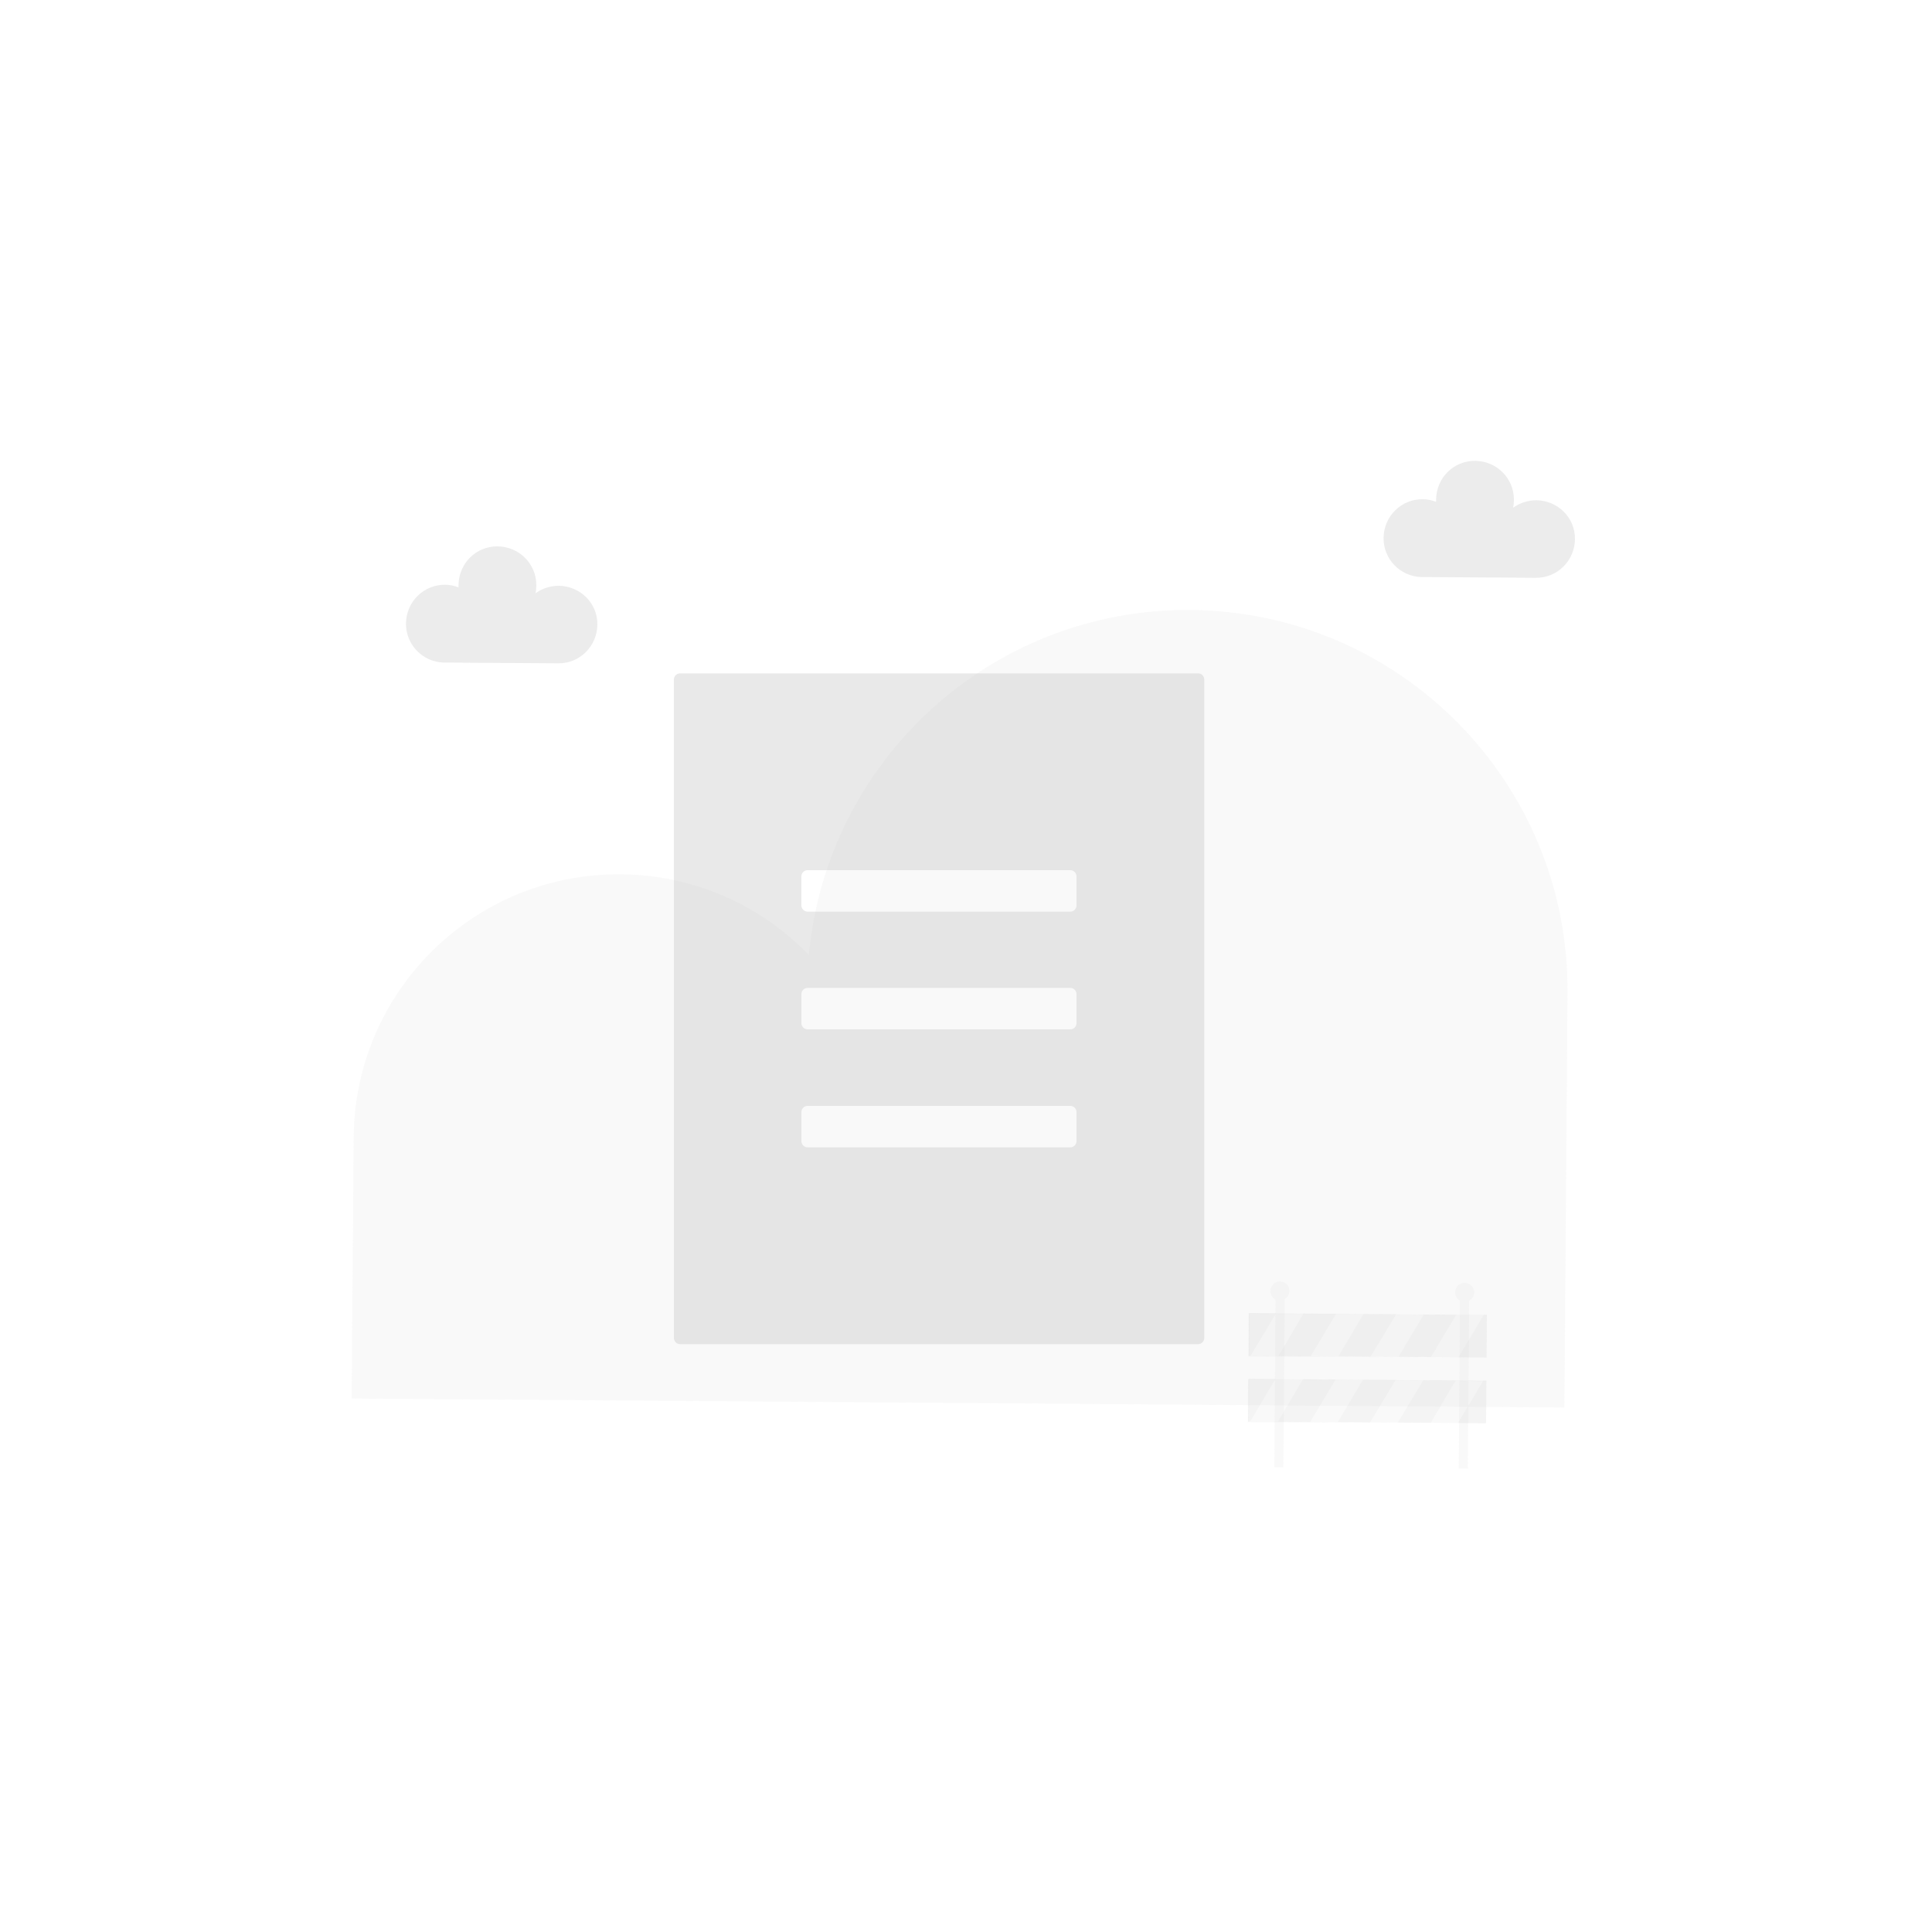 <?xml version="1.0" encoding="utf-8"?>
<!-- Generator: Adobe Illustrator 23.1.0, SVG Export Plug-In . SVG Version: 6.00 Build 0)  -->
<svg version="1.1" id="图层_1" xmlns="http://www.w3.org/2000/svg" x="0px" y="0px"
     viewBox="0 0 750 750" style="enable-background:new 0 0 750 750;" xml:space="preserve">
<style type="text/css">
    .st0{opacity:0.35;fill:silver;}
    .st1{opacity:0.1;fill:silver;}
    .st2{opacity:0.3;fill:silver;}
    .st3{opacity:0.1;}
    .st4{fill:silver;}
</style>
    <g>
    <path class="st0" d="M465.1,261.4H264c-1.3,0-2.4,1.1-2.4,2.4v255.6c0,1.3,1.1,2.4,2.4,2.4h201.1c1.3,0,2.4-1.1,2.4-2.4V263.8
        C467.5,262.4,466.4,261.4,465.1,261.4z M417.9,443c0,1.3-1.1,2.4-2.4,2.4h-102c-1.3,0-2.4-1.1-2.4-2.4v-11.3c0-1.3,1.1-2.4,2.4-2.4
        h102c1.3,0,2.4,1.1,2.4,2.4V443z M417.9,397.2c0,1.3-1.1,2.4-2.4,2.4h-102c-1.3,0-2.4-1.1-2.4-2.4v-11.3c0-1.3,1.1-2.4,2.4-2.4h102
        c1.3,0,2.4,1.1,2.4,2.4V397.2z M417.9,351.5c0,1.3-1.1,2.4-2.4,2.4h-102c-1.3,0-2.4-1.1-2.4-2.4v-11.3c0-1.3,1.1-2.4,2.4-2.4h102
        c1.3,0,2.4,1.1,2.4,2.4V351.5z" />
        <g>
        <path class="st1" d="M462.1,236.8L462.1,236.8C384.8,236.2,321,295.1,314,370.7c-18.5-19.1-44.4-31.1-73.1-31.3h0
            c-56.8-0.4-103.2,45.3-103.6,102.1l-0.8,101.4l175.6,1.3l30.1,0.2l265.1,2l1.2-160.9C609.2,304,543.6,237.4,462.1,236.8z" />
            <path class="st2" d="M216.9,227.4c-3.4,0-6.5,1.1-9,2.9c0.2-1,0.3-2,0.3-3c0.1-8.3-6.6-15.1-15-15.2s-15.1,6.6-15.2,15
            c0,0.3,0,0.6,0,0.9c-1.6-0.6-3.4-1-5.2-1c-8.3-0.1-15.1,6.6-15.2,15c-0.1,8.2,6.4,14.9,14.5,15.2l0,0l44.6,0.3
            c8.3,0.1,15.1-6.6,15.2-15S225.2,227.5,216.9,227.4z" />
            <path class="st2" d="M596.4,194.2c-3.4,0-6.5,1.1-9,2.9c0.2-1,0.3-2,0.3-3c0.1-8.3-6.6-15.1-15-15.2s-15.1,6.6-15.2,15
            c0,0.3,0,0.6,0,0.9c-1.6-0.6-3.4-1-5.2-1c-8.3-0.1-15.1,6.6-15.2,15c-0.1,8.2,6.4,14.9,14.5,15.2l0,0l44.6,0.3
            c8.3,0.1,15.1-6.6,15.2-15S604.7,194.3,596.4,194.2z" />
            <g>
            <g class="st3">
                <path class="st4" d="M496.9,497.5c-2.1,0-3.7,1.6-3.7,3.7c0,1.5,0.8,2.7,2,3.3l-0.5,65.1l3.5,0l0.5-65.3
                    c1.1-0.6,1.8-1.8,1.8-3.1C500.6,499.1,499,497.6,496.9,497.5z" />
                <path class="st4" d="M572.3,501.7c0-1.9-1.6-3.6-3.7-3.7c-2.1,0-3.7,1.6-3.7,3.7c0,1.4,0.8,2.6,1.9,3.2l-0.5,65.2l3.5,0
                    l0.5-65.2C571.5,504.3,572.2,503.1,572.3,501.7z" />
            </g>
                <rect x="522.7" y="472.2" transform="matrix(7.448311e-03 -1 1 7.448311e-03 8.683 1045.473)" class="st1" width="16.5"
                      height="92.3" />
                <polygon class="st1" points="495.4,509.8 495.2,510.1 485.5,526.3 484.8,526.3 484.9,509.8             " />
                <polygon class="st1" points="518.7,510 508.8,526.5 496.3,526.4 500.2,519.8 506,509.9             " />
                <polygon class="st1" points="542,510.2 532.1,526.6 519.6,526.5 529.3,510.1             " />
                <polygon class="st1" points="565.3,510.4 555.5,526.8 542.9,526.7 552.7,510.3             " />
                <polygon class="st1" points="577.2,510.4 577.1,527 566.2,526.9 576,510.4             " />
                <rect x="522.5" y="497.7" transform="matrix(7.448311e-03 -1 1 7.448311e-03 -17.015 1070.603)" class="st1" width="16.5"
                      height="92.3" />
                <polygon class="st1" points="495.2,535.3 495,535.6 485.3,551.8 484.6,551.8 484.7,535.3             " />
                <polygon class="st1" points="518.5,535.5 508.6,552 496.1,551.9 500,545.3 505.8,535.4             " />
                <polygon class="st1" points="541.8,535.7 531.9,552.1 519.4,552 529.1,535.6             " />
                <polygon class="st1" points="565.1,535.9 555.4,552.3 542.7,552.2 552.5,535.8             " />
                <polygon class="st1" points="577,536 576.9,552.5 566,552.4 575.8,536             " />
                <path class="st1" d="M577.1,527c0,0,0-0.1,0-0.3l0-0.9c0-0.7,0-1.8,0-3.2c0-2.8,0.1-6.9,0.1-12.2l0.1,0.1l-92.3-0.5l0,0l0.1-0.1
                c0,5.6-0.1,11.2-0.1,16.5l-0.1-0.1l65.8,0.6l19.5,0.1l5.3,0l0,0l-5.3,0l-19.5-0.1l-65.8-0.3l-0.3,0l0.1-16.8l0.1,0l92.3,0.8
                l0.1,0l0,0.1c0,5.3-0.1,9.4-0.1,12.2c0,1.5,0,2.5,0,3.2l0,0.7C577.1,526.8,577.1,527,577.1,527z" />
                <path class="st1" d="M576.9,552.5c0,0,0-0.1,0-0.3l0-0.9c0-0.7,0-1.8,0-3.2c0-2.8,0.1-6.9,0.1-12.2l0.1,0.1l-92.3-0.5l0,0
                l0.1-0.1c0,5.6-0.1,11.2-0.1,16.5l-0.1-0.1l65.8,0.6l19.5,0.1l5.3,0l0,0l-5.3,0l-19.5-0.1l-65.8-0.3l-0.3,0l0.1-16.7l0.1,0
                l92.3,0.8l0.1,0l0,0.1c0,5.3-0.1,9.4-0.1,12.2c0,1.5,0,2.5,0,3.2l0,0.7C576.9,552.3,576.9,552.5,576.9,552.5z" />
        </g>
    </g>
</g>
</svg>